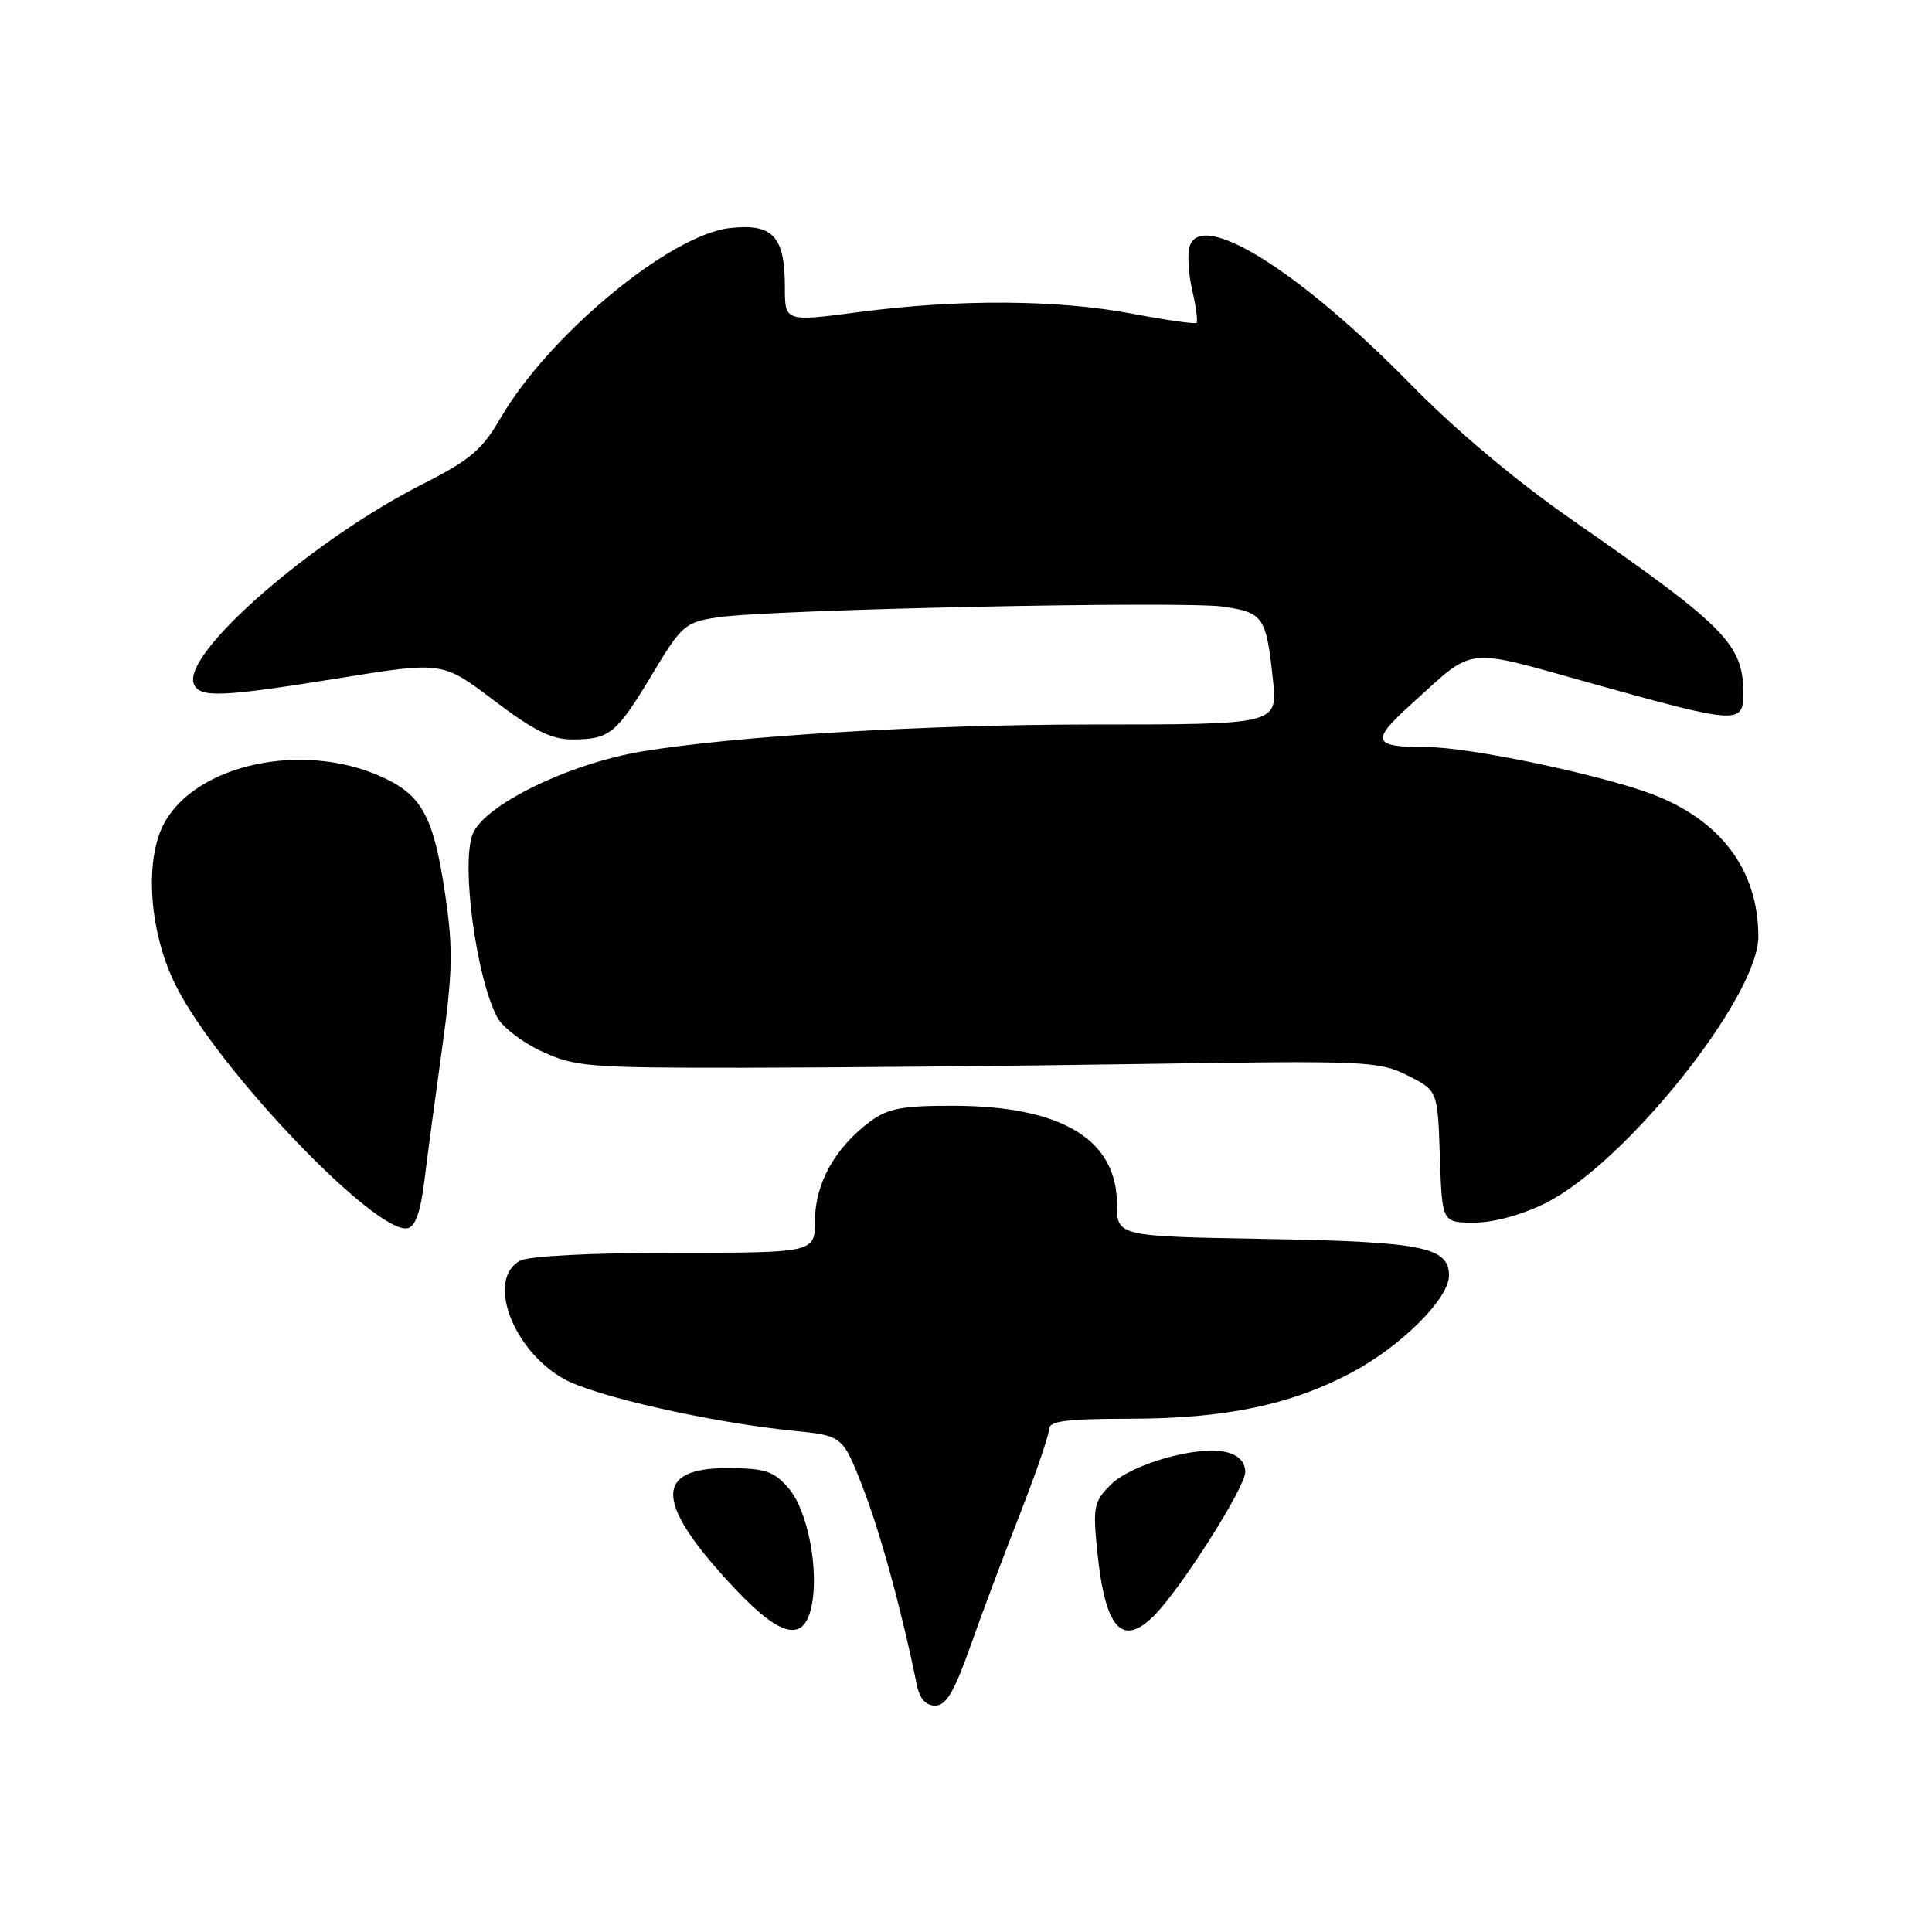 <?xml version="1.0" encoding="UTF-8" standalone="no"?>
<!DOCTYPE svg PUBLIC "-//W3C//DTD SVG 1.1//EN" "http://www.w3.org/Graphics/SVG/1.1/DTD/svg11.dtd" >
<svg xmlns="http://www.w3.org/2000/svg" xmlns:xlink="http://www.w3.org/1999/xlink" version="1.1" viewBox="0 0 256 256">
 <g >
 <path fill="currentColor"
d=" M 128.54 218.25 C 130.04 213.99 133.01 206.07 135.14 200.64 C 137.26 195.22 139.00 190.16 139.00 189.39 C 139.00 188.29 141.23 188.00 149.75 187.99 C 162.40 187.97 171.05 186.16 179.18 181.83 C 185.68 178.36 192.00 172.05 192.00 169.03 C 192.00 165.23 188.50 164.53 167.75 164.17 C 148.00 163.82 148.00 163.82 148.00 159.54 C 148.00 150.97 140.63 146.54 126.32 146.52 C 119.58 146.50 117.66 146.87 115.32 148.59 C 110.68 152.03 108.00 156.80 108.00 161.65 C 108.00 166.00 108.00 166.00 89.43 166.00 C 78.55 166.00 70.07 166.43 68.93 167.04 C 64.41 169.46 67.88 178.88 74.72 182.72 C 78.78 185.00 94.16 188.48 105.08 189.58 C 111.66 190.24 111.66 190.24 114.34 197.13 C 116.66 203.08 119.53 213.61 121.48 223.25 C 121.85 225.08 122.67 226.00 123.92 226.00 C 125.36 226.00 126.43 224.20 128.54 218.25 Z  M 107.51 212.96 C 108.57 208.13 107.05 200.17 104.51 197.22 C 102.54 194.93 101.44 194.56 96.49 194.53 C 86.46 194.48 86.77 199.29 97.54 210.67 C 103.44 216.91 106.49 217.61 107.51 212.96 Z  M 152.91 214.09 C 156.46 210.54 165.00 197.10 165.00 195.06 C 165.00 193.74 164.14 192.82 162.52 192.42 C 158.79 191.48 149.94 193.97 147.18 196.73 C 144.92 198.99 144.79 199.65 145.41 205.73 C 146.45 215.81 148.69 218.31 152.91 214.09 Z  M 56.23 156.49 C 56.63 153.19 57.70 145.22 58.60 138.76 C 59.97 128.89 60.04 125.70 59.03 118.79 C 57.47 108.12 55.94 105.30 50.36 102.84 C 40.01 98.26 26.08 101.27 21.80 109.00 C 19.07 113.93 19.76 123.64 23.35 130.70 C 28.98 141.81 49.76 163.54 54.00 162.75 C 55.02 162.56 55.72 160.60 56.23 156.49 Z  M 204.79 159.42 C 215.39 154.14 233.01 132.06 232.99 124.09 C 232.98 115.27 227.98 108.62 218.78 105.18 C 211.80 102.58 194.66 99.00 189.17 99.00 C 181.78 99.00 181.52 98.24 187.17 93.15 C 195.56 85.57 193.77 85.77 211.00 90.58 C 230.16 95.93 231.00 95.99 231.00 91.95 C 231.00 85.37 228.76 83.10 208.50 69.02 C 201.00 63.82 192.94 57.06 187.00 51.00 C 172.18 35.87 159.14 27.72 157.63 32.65 C 157.32 33.67 157.47 36.29 157.98 38.47 C 158.48 40.66 158.74 42.60 158.55 42.78 C 158.37 42.97 154.52 42.42 150.00 41.56 C 140.12 39.69 126.98 39.61 113.75 41.36 C 104.00 42.64 104.00 42.64 104.00 38.01 C 104.00 31.30 102.39 29.58 96.71 30.22 C 88.74 31.12 72.69 44.43 66.30 55.44 C 63.88 59.61 62.28 60.96 55.97 64.16 C 41.31 71.59 24.14 86.59 25.68 90.60 C 26.41 92.50 29.25 92.39 45.06 89.84 C 58.63 87.65 58.63 87.65 65.46 92.82 C 70.78 96.85 73.10 98.00 75.90 97.98 C 80.79 97.96 81.67 97.24 86.42 89.35 C 90.31 82.86 90.77 82.46 95.02 81.81 C 101.82 80.75 156.85 79.60 162.16 80.39 C 167.43 81.19 167.79 81.73 168.68 90.17 C 169.28 96.00 169.28 96.00 144.39 96.00 C 122.60 96.01 97.36 97.52 85.08 99.57 C 75.34 101.19 64.10 106.69 62.62 110.55 C 61.08 114.57 63.12 129.64 65.91 134.84 C 66.60 136.13 69.27 138.16 71.84 139.34 C 76.17 141.35 78.05 141.50 98.50 141.48 C 110.60 141.47 134.45 141.24 151.50 140.98 C 181.02 140.52 182.69 140.60 186.50 142.50 C 190.50 144.50 190.50 144.50 190.79 153.25 C 191.08 162.00 191.08 162.00 195.34 162.00 C 197.92 162.00 201.65 160.98 204.79 159.42 Z "/>
</g>
</svg>